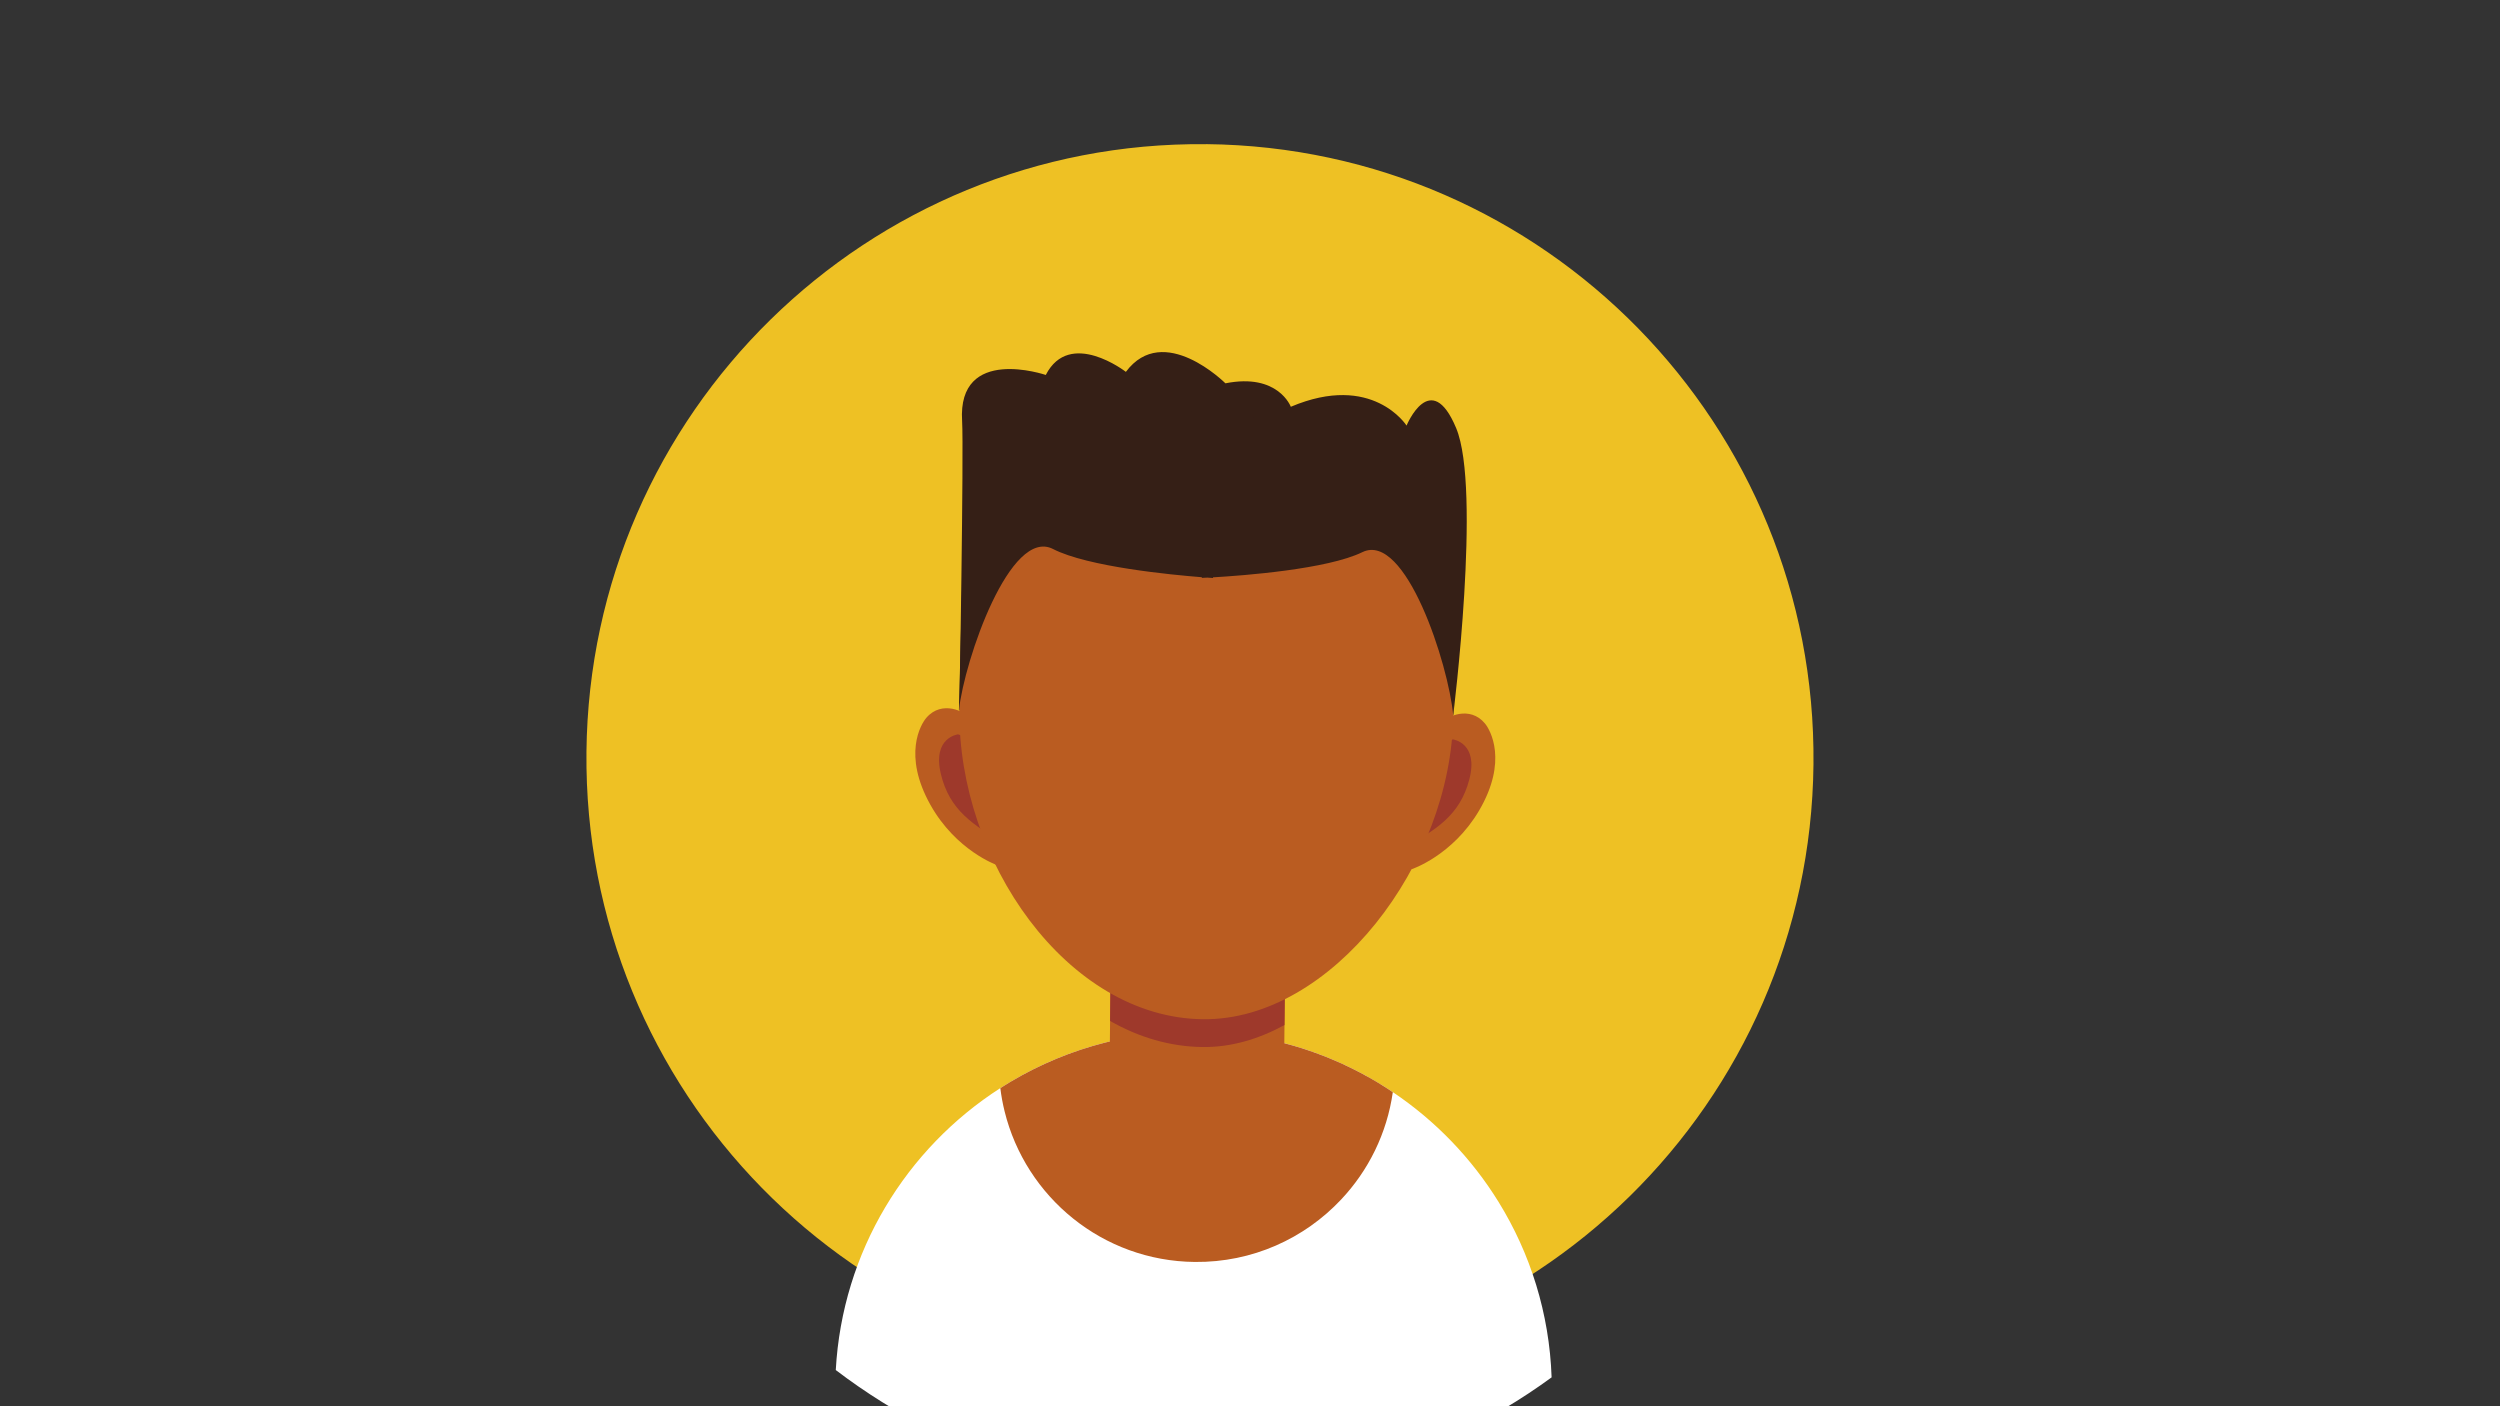 <?xml version="1.0" encoding="UTF-8"?>
<svg xmlns="http://www.w3.org/2000/svg" xmlns:xlink="http://www.w3.org/1999/xlink" width="1440pt" height="810pt" viewBox="0 0 1440 810" version="1.2">
<rect x="0" y="0" width="1440" height="810" fill="#333333" stroke="none"/>
<g id="surface1">
<path style=" stroke:none;fill-rule:nonzero;fill:rgb(93.329%,75.69%,14.119%);fill-opacity:1;" d="M 694.789 83.047 C 499.633 81.059 339.801 237.75 337.797 433.051 C 335.805 628.344 492.41 788.281 687.566 790.262 C 882.75 792.266 1042.559 635.57 1044.562 440.281 C 1046.562 244.965 889.973 85.027 694.789 83.023 "/>
<path style=" stroke:none;fill-rule:nonzero;fill:rgb(100%,100%,100%);fill-opacity:1;" d="M 893.73 793.359 C 876.113 806.238 857.23 817.473 837.316 826.84 C 834.305 828.281 831.242 829.656 828.184 830.984 C 784.934 849.852 737.094 860.121 686.871 859.602 C 636.625 859.086 589.031 847.848 546.164 828.102 C 543.129 826.707 540.09 825.266 537.121 823.777 C 517.387 813.984 498.73 802.363 481.406 789.148 C 485.164 720.809 522.09 661.477 576.184 626.754 C 608.879 605.77 647.852 593.789 689.57 594.195 C 695.938 594.262 702.238 594.621 708.449 595.254 C 742.969 598.719 774.941 610.723 802.281 629.074 C 826.855 645.555 847.668 667.195 863.219 692.391 C 881.469 721.957 892.449 756.453 893.73 793.359 "/>
<path style=" stroke:none;fill-rule:nonzero;fill:rgb(72.939%,36.079%,12.939%);fill-opacity:1;" d="M 802.262 629.074 C 798.887 652.875 788.152 674.332 772.422 690.996 C 751.359 713.379 721.387 727.227 688.219 726.887 C 635.094 726.348 590.832 689.531 578.66 640.176 C 577.578 635.805 576.746 631.324 576.184 626.754 C 608.879 605.77 647.828 593.789 689.57 594.219 C 695.938 594.285 702.238 594.621 708.449 595.254 C 709.531 595.367 710.609 595.477 711.668 595.613 C 712.344 595.68 712.996 595.75 713.648 595.859 C 714.391 595.93 715.133 596.039 715.852 596.152 C 716.305 596.199 716.773 596.266 717.227 596.332 C 717.879 596.422 718.555 596.535 719.227 596.625 C 719.746 596.715 720.262 596.805 720.805 596.875 C 721.254 596.941 721.703 597.008 722.152 597.121 C 722.918 597.234 723.66 597.371 724.426 597.48 C 727.688 598.09 730.953 598.766 734.168 599.508 C 734.891 599.668 735.609 599.848 736.328 600.004 C 736.734 600.117 737.141 600.207 737.543 600.34 C 738.309 600.523 739.098 600.703 739.84 600.926 C 739.977 600.926 740.086 600.973 740.176 600.996 C 741.145 601.242 742.113 601.488 743.059 601.781 C 744.094 602.055 745.082 602.344 746.074 602.637 C 747.219 602.977 748.344 603.312 749.492 603.676 C 750.371 603.945 751.25 604.238 752.125 604.531 C 752.688 604.711 753.25 604.914 753.789 605.094 C 754.715 605.406 755.637 605.723 756.535 606.039 C 757.66 606.445 758.766 606.828 759.844 607.254 C 759.934 607.301 760 607.32 760.07 607.344 C 761.215 607.75 762.34 608.199 763.469 608.629 C 764.301 608.988 765.133 609.305 765.988 609.664 C 768.215 610.586 770.375 611.512 772.535 612.477 C 773.48 612.93 774.426 613.355 775.348 613.809 C 776.203 614.191 777.059 614.594 777.914 615.023 C 778.68 615.406 779.441 615.766 780.207 616.172 C 780.93 616.508 781.625 616.891 782.324 617.254 C 782.773 617.477 783.223 617.703 783.672 617.949 C 785.543 618.918 787.363 619.934 789.141 620.945 C 789.793 621.305 790.469 621.711 791.098 622.07 C 791.504 622.32 791.91 622.543 792.312 622.77 L 793.844 623.691 C 794.363 624.008 794.879 624.344 795.398 624.66 C 795.711 624.863 796.051 625.066 796.387 625.27 C 797.355 625.855 798.301 626.438 799.223 627.07 C 800.258 627.723 801.27 628.398 802.262 629.074 "/>
<path style=" stroke:none;fill-rule:nonzero;fill:rgb(72.939%,36.079%,12.939%);fill-opacity:1;" d="M 740.402 538.082 L 739.391 637 C 739.121 662.016 718.465 682.305 693.465 682.055 L 683.879 681.945 C 658.879 681.695 638.648 661.004 638.918 635.988 L 639.93 537.07 C 640.18 512.051 660.836 491.809 685.836 492.078 L 695.398 492.172 C 720.398 492.418 740.648 513.09 740.402 538.082 "/>
<path style=" stroke:none;fill-rule:nonzero;fill:rgb(61.96%,22.35%,16.859%);fill-opacity:1;" d="M 740.402 538.082 L 739.863 590.434 C 724.832 598.609 708.945 603.27 692.855 603.09 C 673.887 602.91 655.84 597.438 639.414 588.07 L 639.93 537.07 C 640.18 512.051 660.836 491.809 685.836 492.078 L 695.398 492.168 C 720.398 492.418 740.648 513.09 740.402 538.082 "/>
<path style=" stroke:none;fill-rule:nonzero;fill:rgb(72.939%,36.079%,12.939%);fill-opacity:1;" d="M 813.039 500.703 C 813.039 500.703 836.664 492.914 851.988 466.84 C 868.617 438.488 858.539 420.609 855.344 416.738 C 846.59 406.133 832.863 412.754 830.59 416.469 C 828.297 420.207 795.105 479.086 813.039 500.703 "/>
<path style=" stroke:none;fill-rule:nonzero;fill:rgb(61.96%,22.35%,16.859%);fill-opacity:1;" d="M 836.914 425.879 C 836.914 425.879 851.809 427.953 846.34 448.914 C 840.875 469.879 826.988 478.051 808.133 488.613 C 789.277 499.148 818.102 429.957 836.914 425.879 "/>
<path style=" stroke:none;fill-rule:nonzero;fill:rgb(72.939%,36.079%,12.939%);fill-opacity:1;" d="M 574.156 498.25 C 574.156 498.25 550.688 489.984 535.926 463.598 C 519.859 434.91 530.301 417.254 533.586 413.449 C 542.543 403.023 556.133 409.914 558.34 413.699 C 560.543 417.457 592.543 477.016 574.156 498.25 "/>
<path style=" stroke:none;fill-rule:nonzero;fill:rgb(61.96%,22.35%,16.859%);fill-opacity:1;" d="M 551.836 422.977 C 551.836 422.977 536.895 424.73 541.934 445.809 C 546.953 466.859 560.68 475.328 579.312 486.27 C 597.965 497.191 570.535 427.434 551.836 422.977 "/>
<path style=" stroke:none;fill-rule:nonzero;fill:rgb(20.779%,12.16%,8.629%);fill-opacity:1;" d="M 554.176 242.523 C 555.188 258.824 552.625 409.105 552.625 409.105 L 837.047 412.008 C 837.047 412.008 853.406 281.59 838.734 246.555 C 824.066 211.496 810.18 245.137 810.18 245.137 C 810.18 245.137 790.582 214.332 743.508 234.305 C 743.508 234.305 736.262 214.715 705.84 220.793 C 705.84 220.793 670.195 185.148 648.504 214.195 C 648.504 214.195 616.148 189.09 602.375 215.977 C 602.375 215.977 551.387 198.57 554.176 242.523 "/>
<path style=" stroke:none;fill-rule:nonzero;fill:rgb(72.939%,36.079%,12.939%);fill-opacity:1;" d="M 837.047 412.008 C 837.926 325.703 774.965 255.086 696.434 254.301 C 617.879 253.488 553.5 322.797 552.625 409.105 C 551.746 495.414 614.48 586.293 693.012 587.078 C 766.844 587.844 836.172 497.598 837.047 412.008 "/>
<path style=" stroke:none;fill-rule:nonzero;fill:rgb(20.779%,12.16%,8.629%);fill-opacity:1;" d="M 836.352 280.309 L 712.41 237.367 L 699.676 237.254 L 693.238 237.164 L 680.504 237.051 L 555.707 277.426 L 552.332 409.105 C 555.594 379.832 581.922 303.59 606.539 316.223 C 626.543 326.488 674.809 331.105 692.25 332.48 L 692.25 332.863 C 692.25 332.863 693.418 332.816 695.465 332.703 C 697.512 332.863 698.684 332.93 698.684 332.93 L 698.707 332.547 C 716.168 331.535 764.523 327.906 784.707 318.047 C 809.598 305.93 834.371 382.668 837.047 412.008 L 836.352 280.309 "/>
</g>
</svg>
